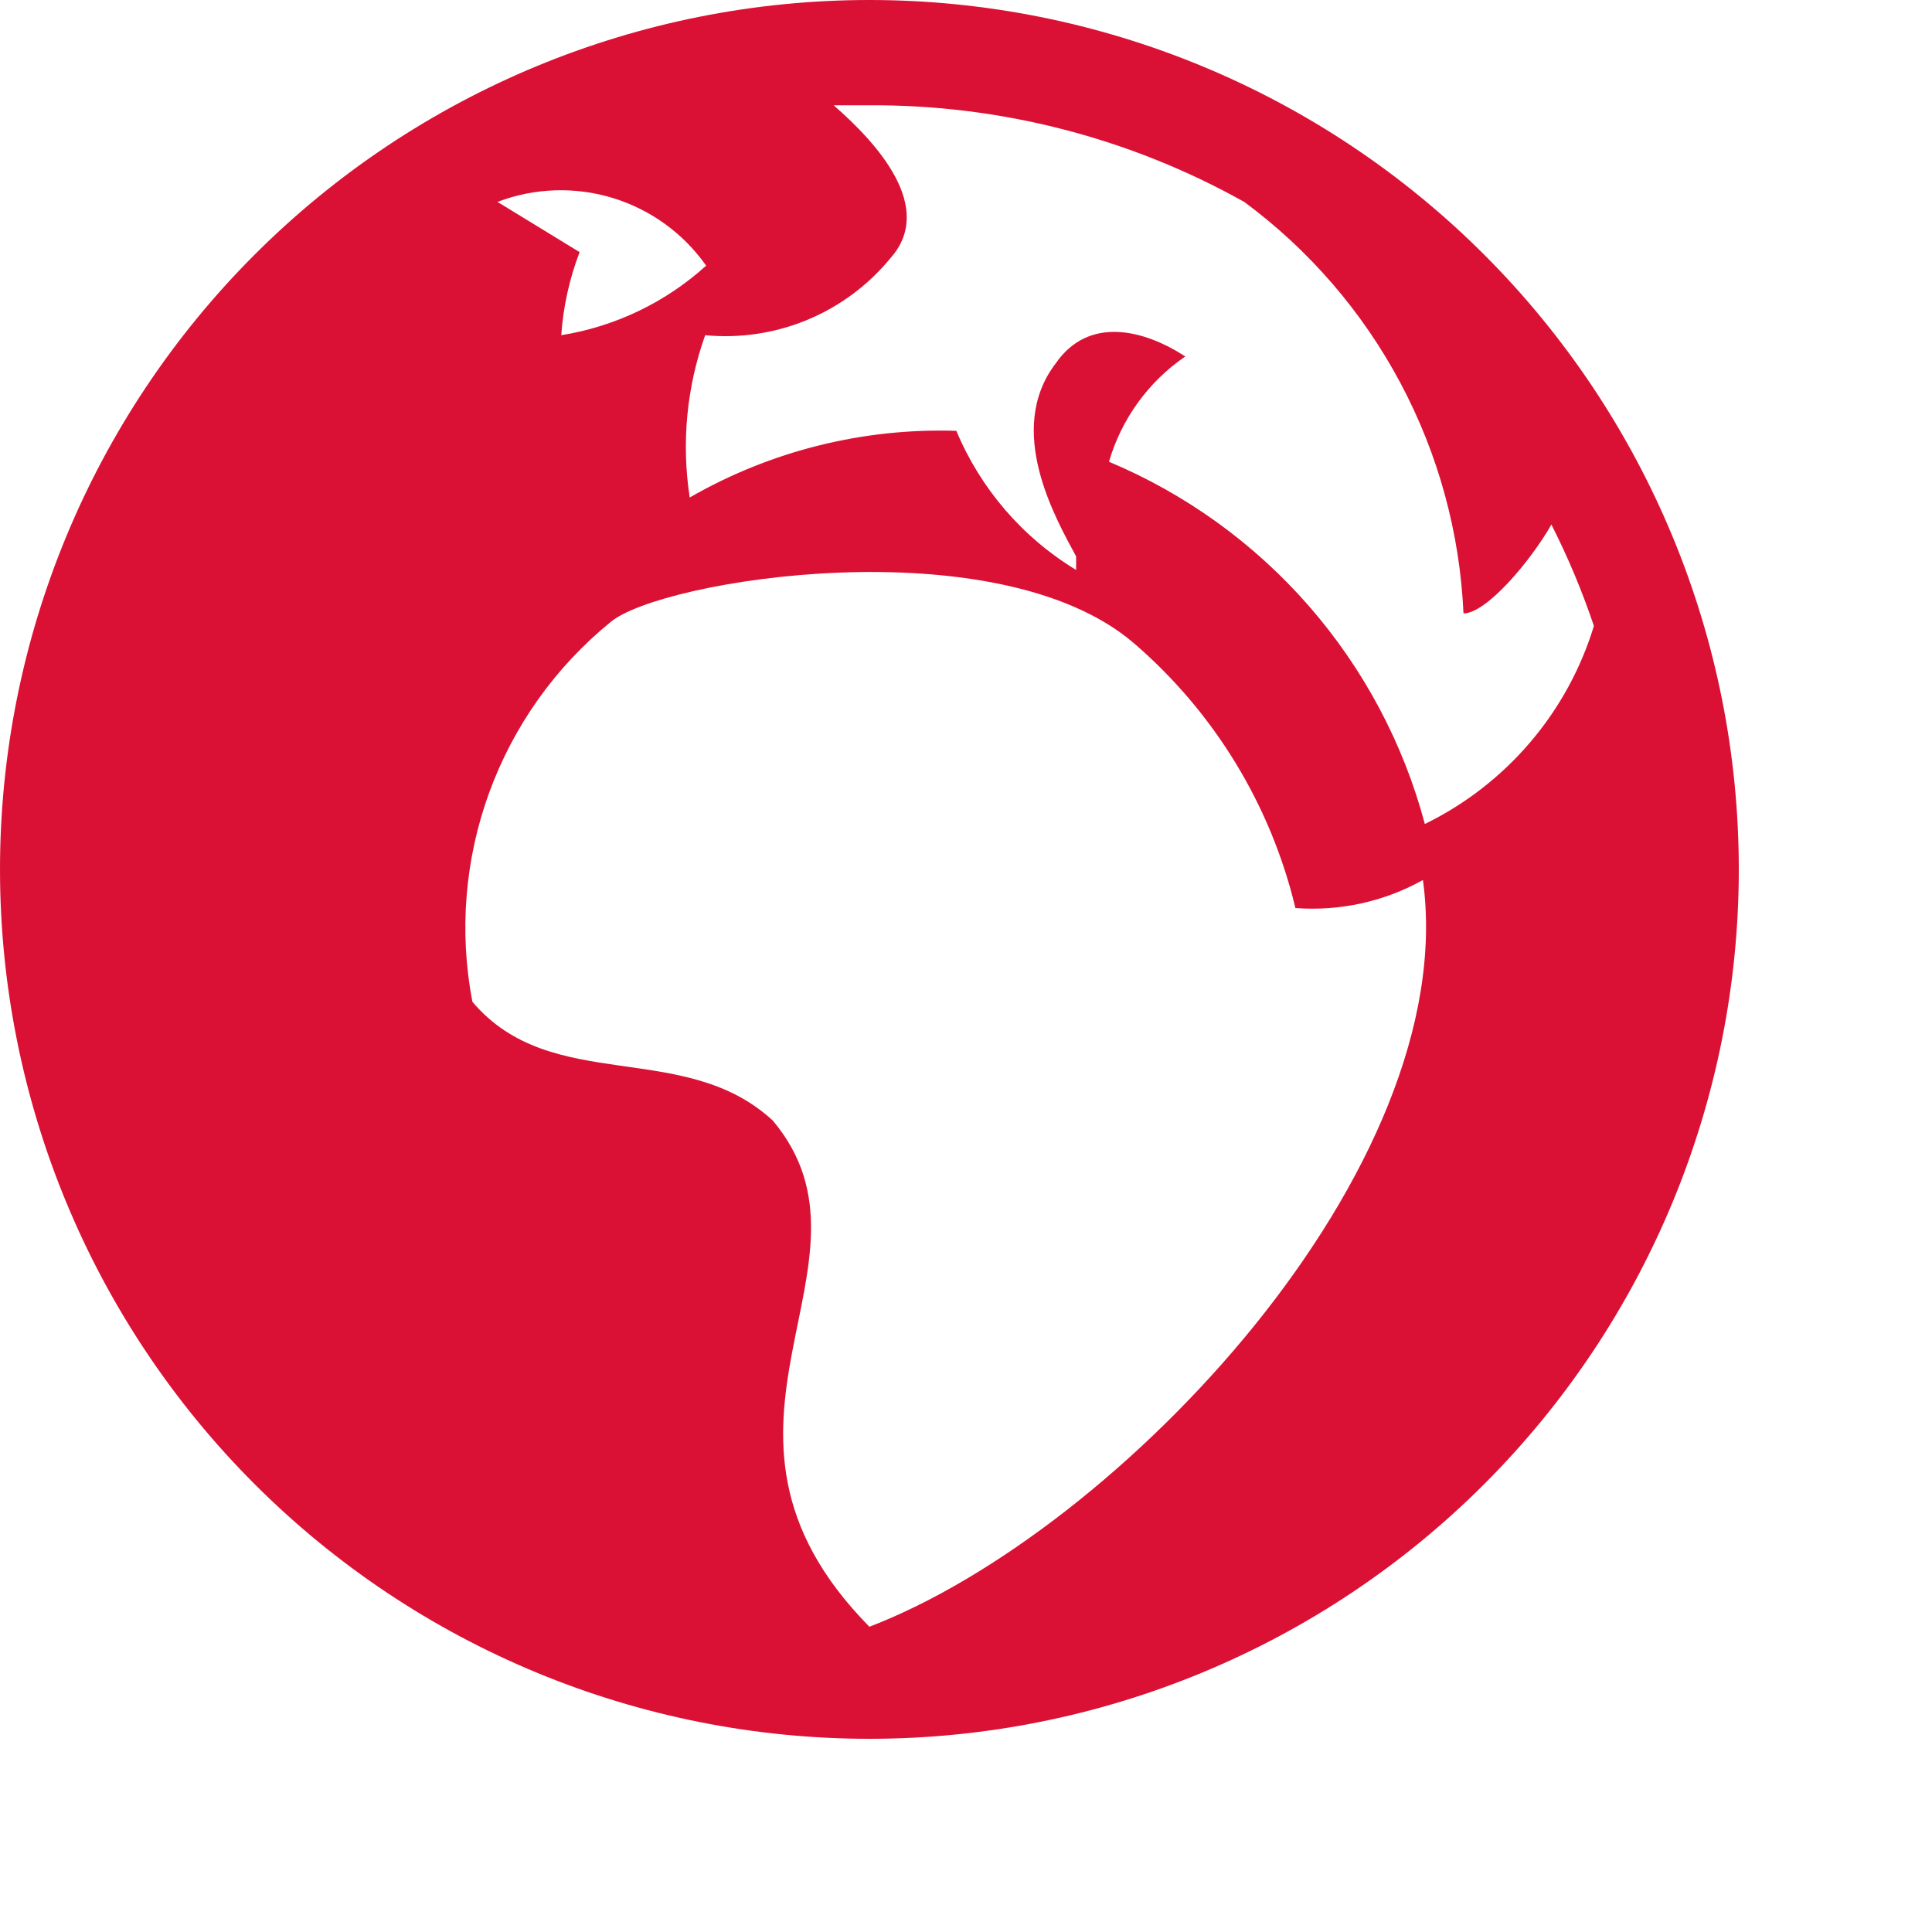 <svg width="40" height="40" viewBox="0 0 40 40" fill="none" xmlns="http://www.w3.org/2000/svg">
<g clip-path="url(#clip0_167_2729)">
<path d="M18 0C13.226 0 8.648 1.896 5.272 5.272C1.896 8.648 0 13.226 0 18C0 22.774 1.896 27.352 5.272 30.728C8.648 34.104 13.226 36 18 36C22.774 36 27.352 34.104 30.728 30.728C34.104 27.352 36 22.774 36 18C36 13.226 34.104 8.648 30.728 5.272C27.352 1.896 22.774 0 18 0V0ZM33 12.96C32.729 13.847 32.279 14.669 31.676 15.374C31.074 16.079 30.333 16.653 29.5 17.06C29.056 15.393 28.235 13.85 27.102 12.55C25.968 11.25 24.551 10.227 22.96 9.56C23.219 8.673 23.777 7.902 24.54 7.38C23.68 6.82 22.54 6.54 21.86 7.52C20.8 8.9 21.86 10.74 22.28 11.52V11.8C21.169 11.127 20.301 10.118 19.8 8.92C17.867 8.858 15.956 9.336 14.28 10.3C14.106 9.171 14.216 8.016 14.6 6.94C15.322 7.009 16.05 6.899 16.72 6.62C17.39 6.341 17.98 5.901 18.44 5.34C19.36 4.3 18.18 2.98 17.26 2.18H17.98C20.703 2.162 23.384 2.851 25.76 4.18C27.103 5.173 28.208 6.453 28.993 7.927C29.779 9.401 30.225 11.031 30.3 12.7C30.78 12.7 31.7 11.6 32.12 10.86C32.464 11.538 32.758 12.24 33 12.96ZM18 33.68C13.9 29.52 18.5 26.18 16 23.2C14.16 21.5 11.42 22.68 9.78 20.74C9.503 19.294 9.623 17.799 10.126 16.416C10.63 15.032 11.498 13.81 12.64 12.88C13.68 12 20.64 10.88 23.48 13.32C25.141 14.751 26.31 16.668 26.82 18.8C27.738 18.869 28.656 18.668 29.46 18.22C30.28 24.18 23.16 31.7 18 33.68ZM10.3 4.18C11.064 3.889 11.904 3.86 12.686 4.099C13.469 4.338 14.149 4.831 14.62 5.5C13.78 6.26 12.74 6.76 11.62 6.94C11.661 6.351 11.789 5.772 12 5.22L10.3 4.18Z" fill="#DA1135"/>
</g>
<defs>
<clipPath id="clip0_167_2729">
<rect width="40" height="40" fill="white"/>
</clipPath>
</defs>
</svg>
